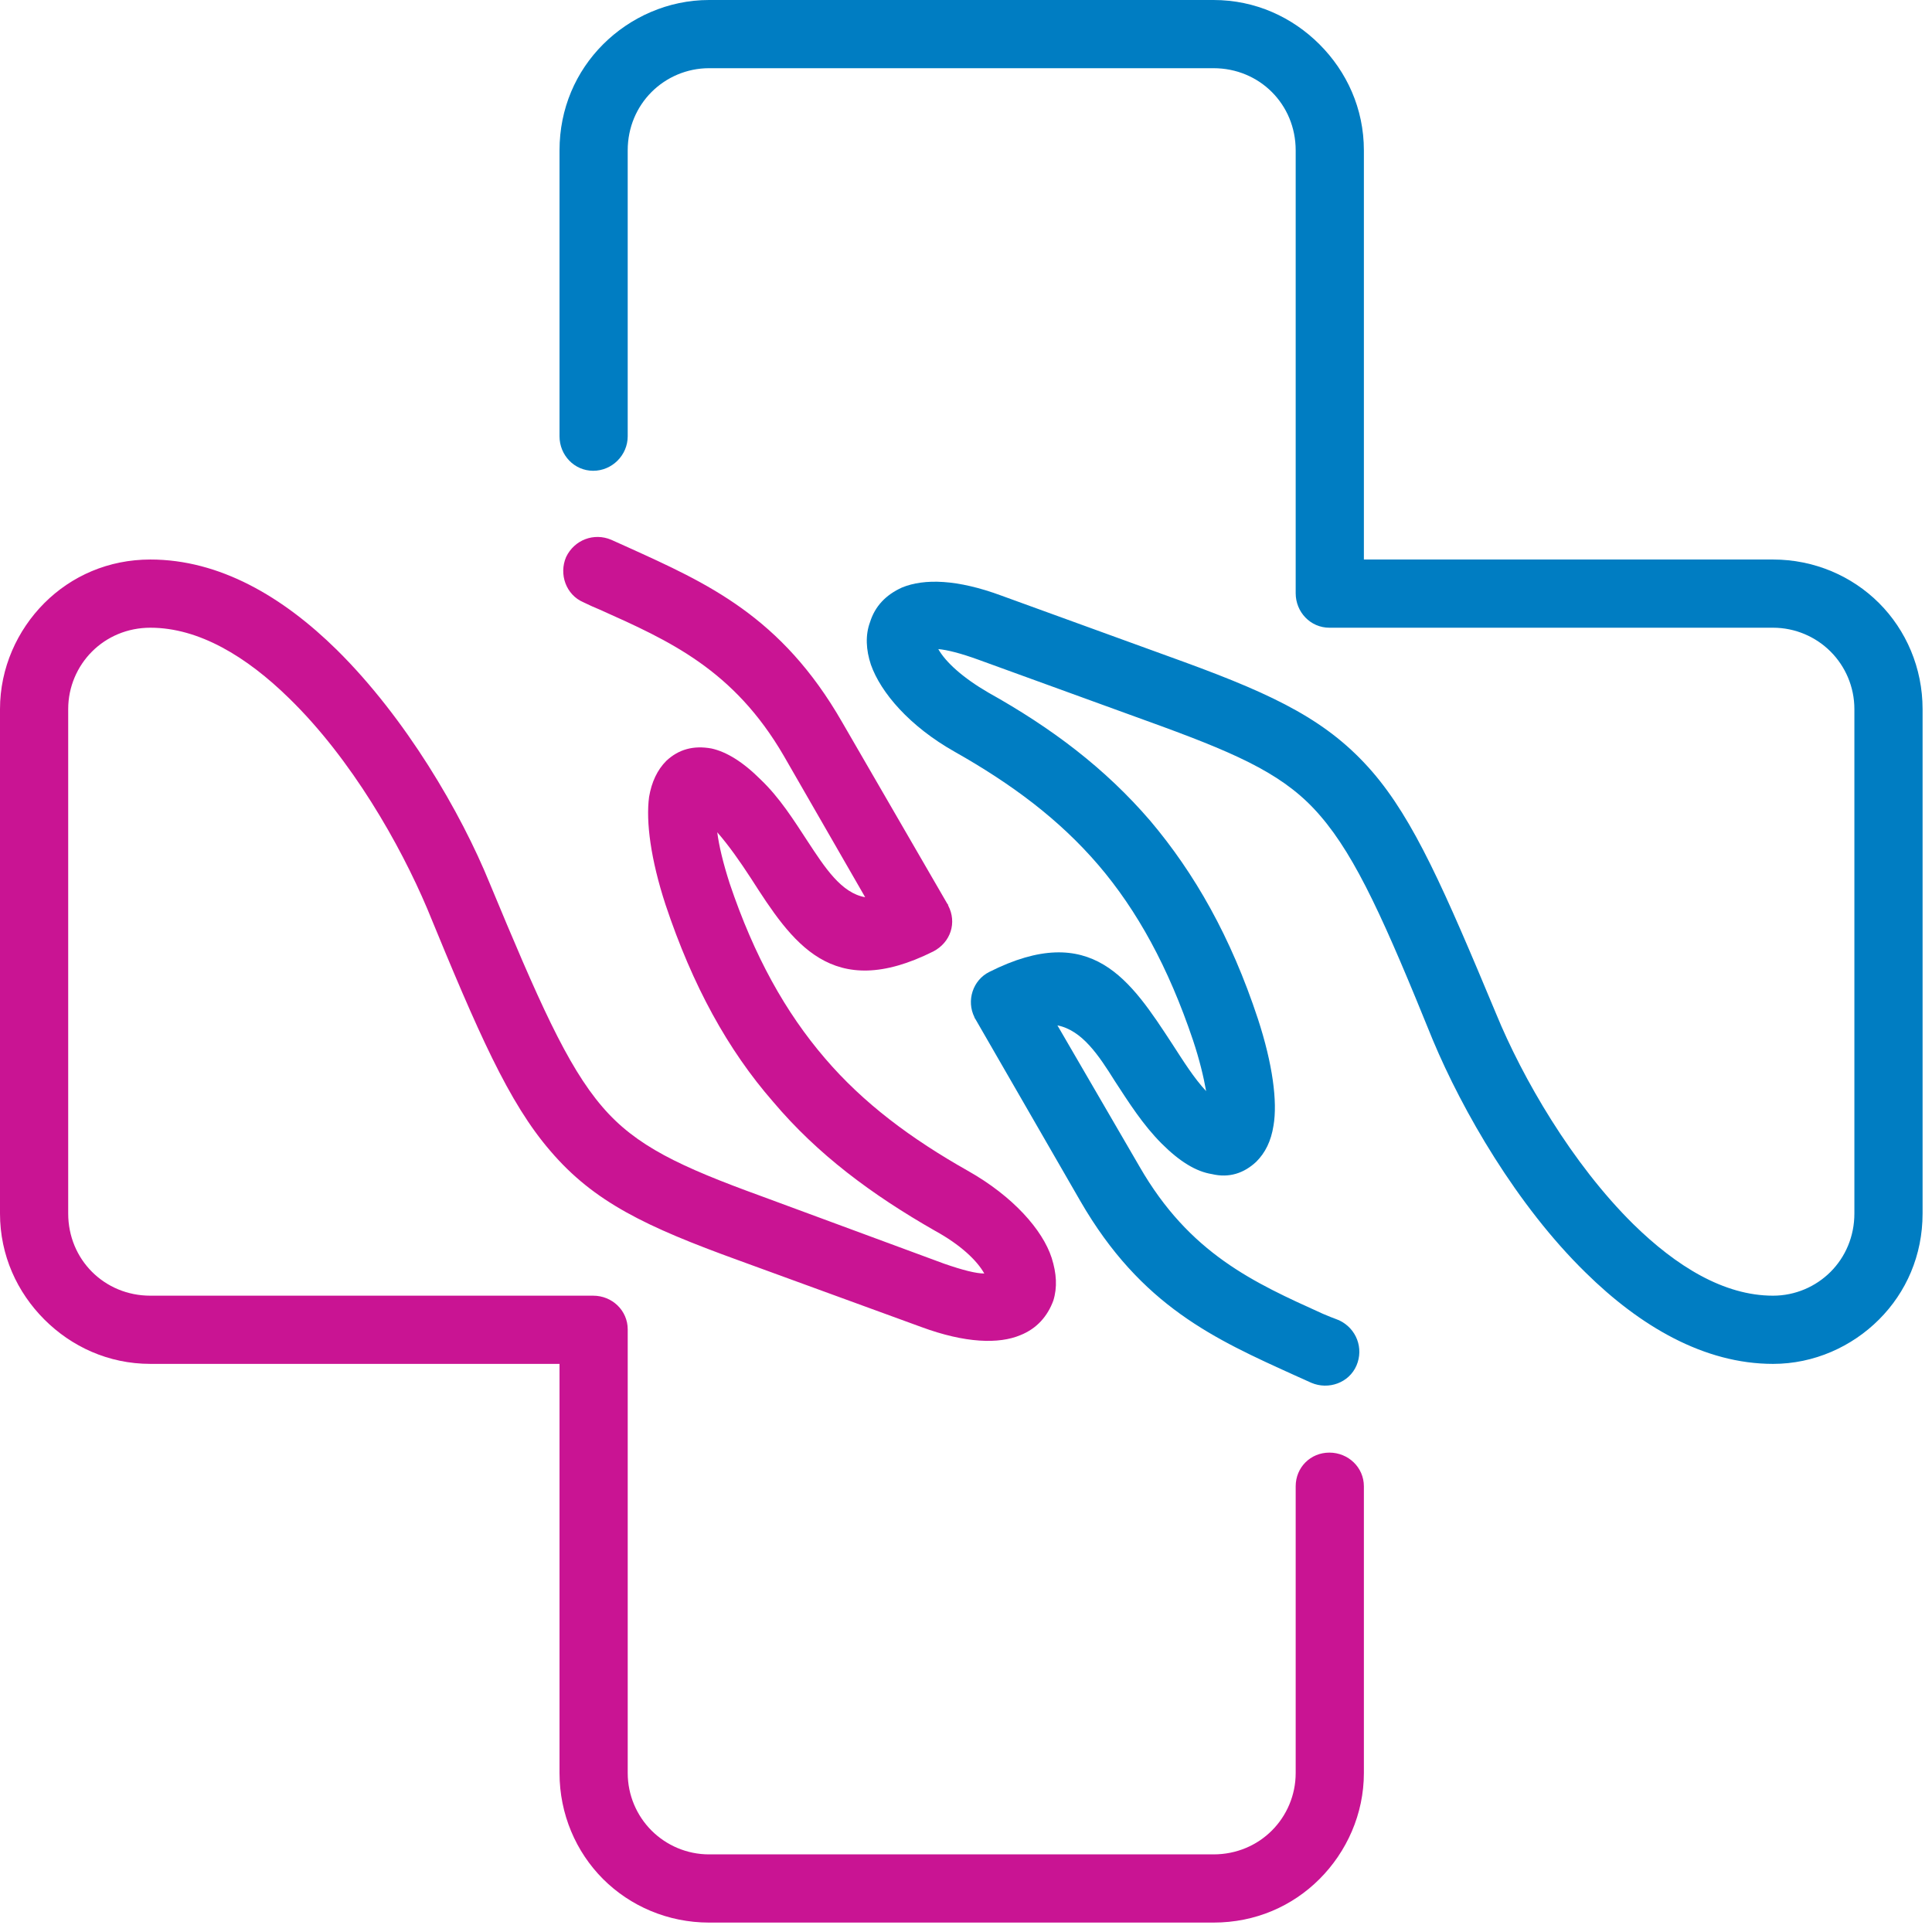 <svg width="160" height="160" viewBox="0 0 160 160" fill="none" xmlns="http://www.w3.org/2000/svg">
<g clip-path="url(#clip0_1_8)">
<path d="M51.984 36.131C51.984 37.696 50.692 38.988 49.127 38.988C47.562 38.988 46.337 37.696 46.337 36.131V12.452C46.337 8.982 47.698 5.92 49.943 3.674C52.189 1.429 55.319 0 58.721 0H100.499C103.969 0 107.031 1.429 109.276 3.674C111.522 5.92 112.951 8.982 112.951 12.452V46.337H146.836C150.238 46.337 153.368 47.698 155.613 49.943C157.859 52.189 159.22 55.319 159.22 58.721V100.499C159.22 103.969 157.859 107.031 155.613 109.276C153.368 111.522 150.238 112.951 146.836 112.951C141.12 112.951 135.813 109.821 131.322 105.398C125.607 99.819 121.116 91.994 118.666 86.142C114.72 76.412 112.338 71.037 109.344 67.566C106.555 64.3 102.88 62.599 96.212 60.15L81.039 54.638C79.542 54.094 78.453 53.822 77.705 53.754C78.317 54.842 79.746 56.135 81.855 57.36C87.094 60.286 91.517 63.62 95.26 67.975C98.934 72.329 101.928 77.569 104.173 84.373C105.398 88.115 105.806 91.245 105.466 93.218C105.262 94.511 104.786 95.464 104.037 96.212C103.016 97.165 101.792 97.573 100.363 97.233C99.07 97.029 97.709 96.212 96.212 94.715C94.647 93.15 93.49 91.313 92.334 89.544C90.973 87.367 89.612 85.326 87.571 84.917L94.375 96.621C98.526 103.833 103.833 106.215 109.549 108.8C110.501 109.208 109.889 108.936 110.909 109.345C112.338 110.025 112.951 111.658 112.338 113.087C111.726 114.516 110.025 115.128 108.596 114.516L107.235 113.903C100.635 110.91 94.511 108.188 89.476 99.478L80.766 84.373C80.766 84.373 80.698 84.305 80.698 84.237C80.018 82.876 80.562 81.175 81.923 80.494C90.428 76.208 93.627 81.175 97.097 86.482C97.981 87.843 98.866 89.272 99.886 90.361C99.682 89.204 99.342 87.775 98.798 86.142C96.757 80.086 94.171 75.391 90.973 71.649C87.707 67.838 83.76 64.913 79.065 62.259C75.323 60.15 72.942 57.36 72.125 55.047C71.717 53.822 71.649 52.597 72.057 51.508C72.465 50.215 73.35 49.263 74.711 48.651C76.548 47.902 79.27 47.97 82.944 49.331L98.117 54.842C105.738 57.632 110.025 59.741 113.631 63.892C117.101 67.907 119.619 73.69 123.906 83.965C126.083 89.272 130.165 96.348 135.269 101.384C138.807 104.854 142.753 107.303 146.836 107.303C148.673 107.303 150.374 106.555 151.599 105.33C152.824 104.105 153.572 102.404 153.572 100.499V58.721C153.572 56.884 152.824 55.183 151.599 53.958C150.374 52.733 148.673 51.985 146.836 51.985H110.093C108.528 51.985 107.303 50.692 107.303 49.127V12.452C107.303 10.547 106.555 8.846 105.33 7.621C104.105 6.396 102.404 5.648 100.499 5.648H58.721C56.883 5.648 55.182 6.396 53.958 7.621C52.733 8.846 51.984 10.547 51.984 12.452V36.131Z" fill="#007DC2"/>
<path d="M107.303 123.089C107.303 121.524 108.528 120.299 110.093 120.299C111.658 120.299 112.951 121.524 112.951 123.089V146.836C112.951 150.238 111.522 153.368 109.276 155.614C107.031 157.859 103.969 159.22 100.499 159.22H58.721C55.319 159.22 52.189 157.859 49.943 155.614C47.698 153.368 46.337 150.238 46.337 146.836V112.951H12.452C8.982 112.951 5.92 111.522 3.674 109.276C1.429 107.031 0 103.969 0 100.499V58.721C0 55.319 1.429 52.189 3.674 49.943C5.92 47.698 8.982 46.337 12.452 46.337C18.167 46.337 23.407 49.399 27.898 53.822C33.613 59.469 38.172 67.294 40.553 73.146C44.568 82.808 46.949 88.251 49.875 91.653C52.665 94.919 56.339 96.621 63.075 99.07L78.181 104.65C79.746 105.194 80.835 105.466 81.515 105.466C80.903 104.377 79.542 103.085 77.433 101.928C72.193 98.934 67.702 95.6 64.028 91.245C60.286 86.959 57.36 81.651 55.114 74.915C53.89 71.173 53.481 68.043 53.754 66.001C53.958 64.777 54.434 63.756 55.183 63.008C56.203 62.055 57.428 61.715 58.925 61.987C60.15 62.259 61.511 63.075 63.008 64.573C64.573 66.069 65.729 67.907 66.886 69.676C68.315 71.853 69.676 73.962 71.649 74.303L64.913 62.599C60.762 55.455 55.455 53.073 49.671 50.488C48.718 50.079 49.331 50.352 48.31 49.875C46.881 49.263 46.269 47.562 46.881 46.133C47.562 44.704 49.195 44.092 50.624 44.704L51.985 45.316C58.585 48.31 64.709 51.032 69.744 59.809L78.453 74.847C78.521 74.915 78.521 74.915 78.521 74.983C79.27 76.412 78.725 78.045 77.296 78.793C68.859 83.012 65.593 78.045 62.191 72.738C61.306 71.377 60.354 70.016 59.401 68.927C59.537 70.016 59.877 71.445 60.422 73.146C62.463 79.202 65.049 83.829 68.315 87.639C71.513 91.381 75.459 94.307 80.154 96.961C83.897 99.07 86.346 101.86 87.095 104.173C87.503 105.466 87.571 106.623 87.231 107.712C86.754 109.004 85.87 110.025 84.509 110.569C82.74 111.318 79.95 111.25 76.276 109.889L61.17 104.377C53.481 101.588 49.195 99.546 45.589 95.328C42.118 91.313 39.601 85.53 35.382 75.255C33.137 69.948 29.122 62.871 23.951 57.836C20.413 54.366 16.466 51.985 12.452 51.985C10.547 51.985 8.846 52.733 7.621 53.958C6.396 55.183 5.648 56.884 5.648 58.721V100.499C5.648 102.404 6.396 104.105 7.621 105.33C8.846 106.555 10.547 107.303 12.452 107.303H49.127C50.692 107.303 51.985 108.528 51.985 110.093V146.836C51.985 148.673 52.733 150.374 53.958 151.599C55.183 152.824 56.884 153.572 58.721 153.572H100.499C102.404 153.572 104.105 152.824 105.33 151.599C106.555 150.374 107.303 148.673 107.303 146.836V123.089Z" fill="#C91493"/>
</g>
<defs>
<clipPath id="clip0_1_8">
<rect width="159.22" height="159.22" fill="white"/>
</clipPath>
</defs>
</svg>
